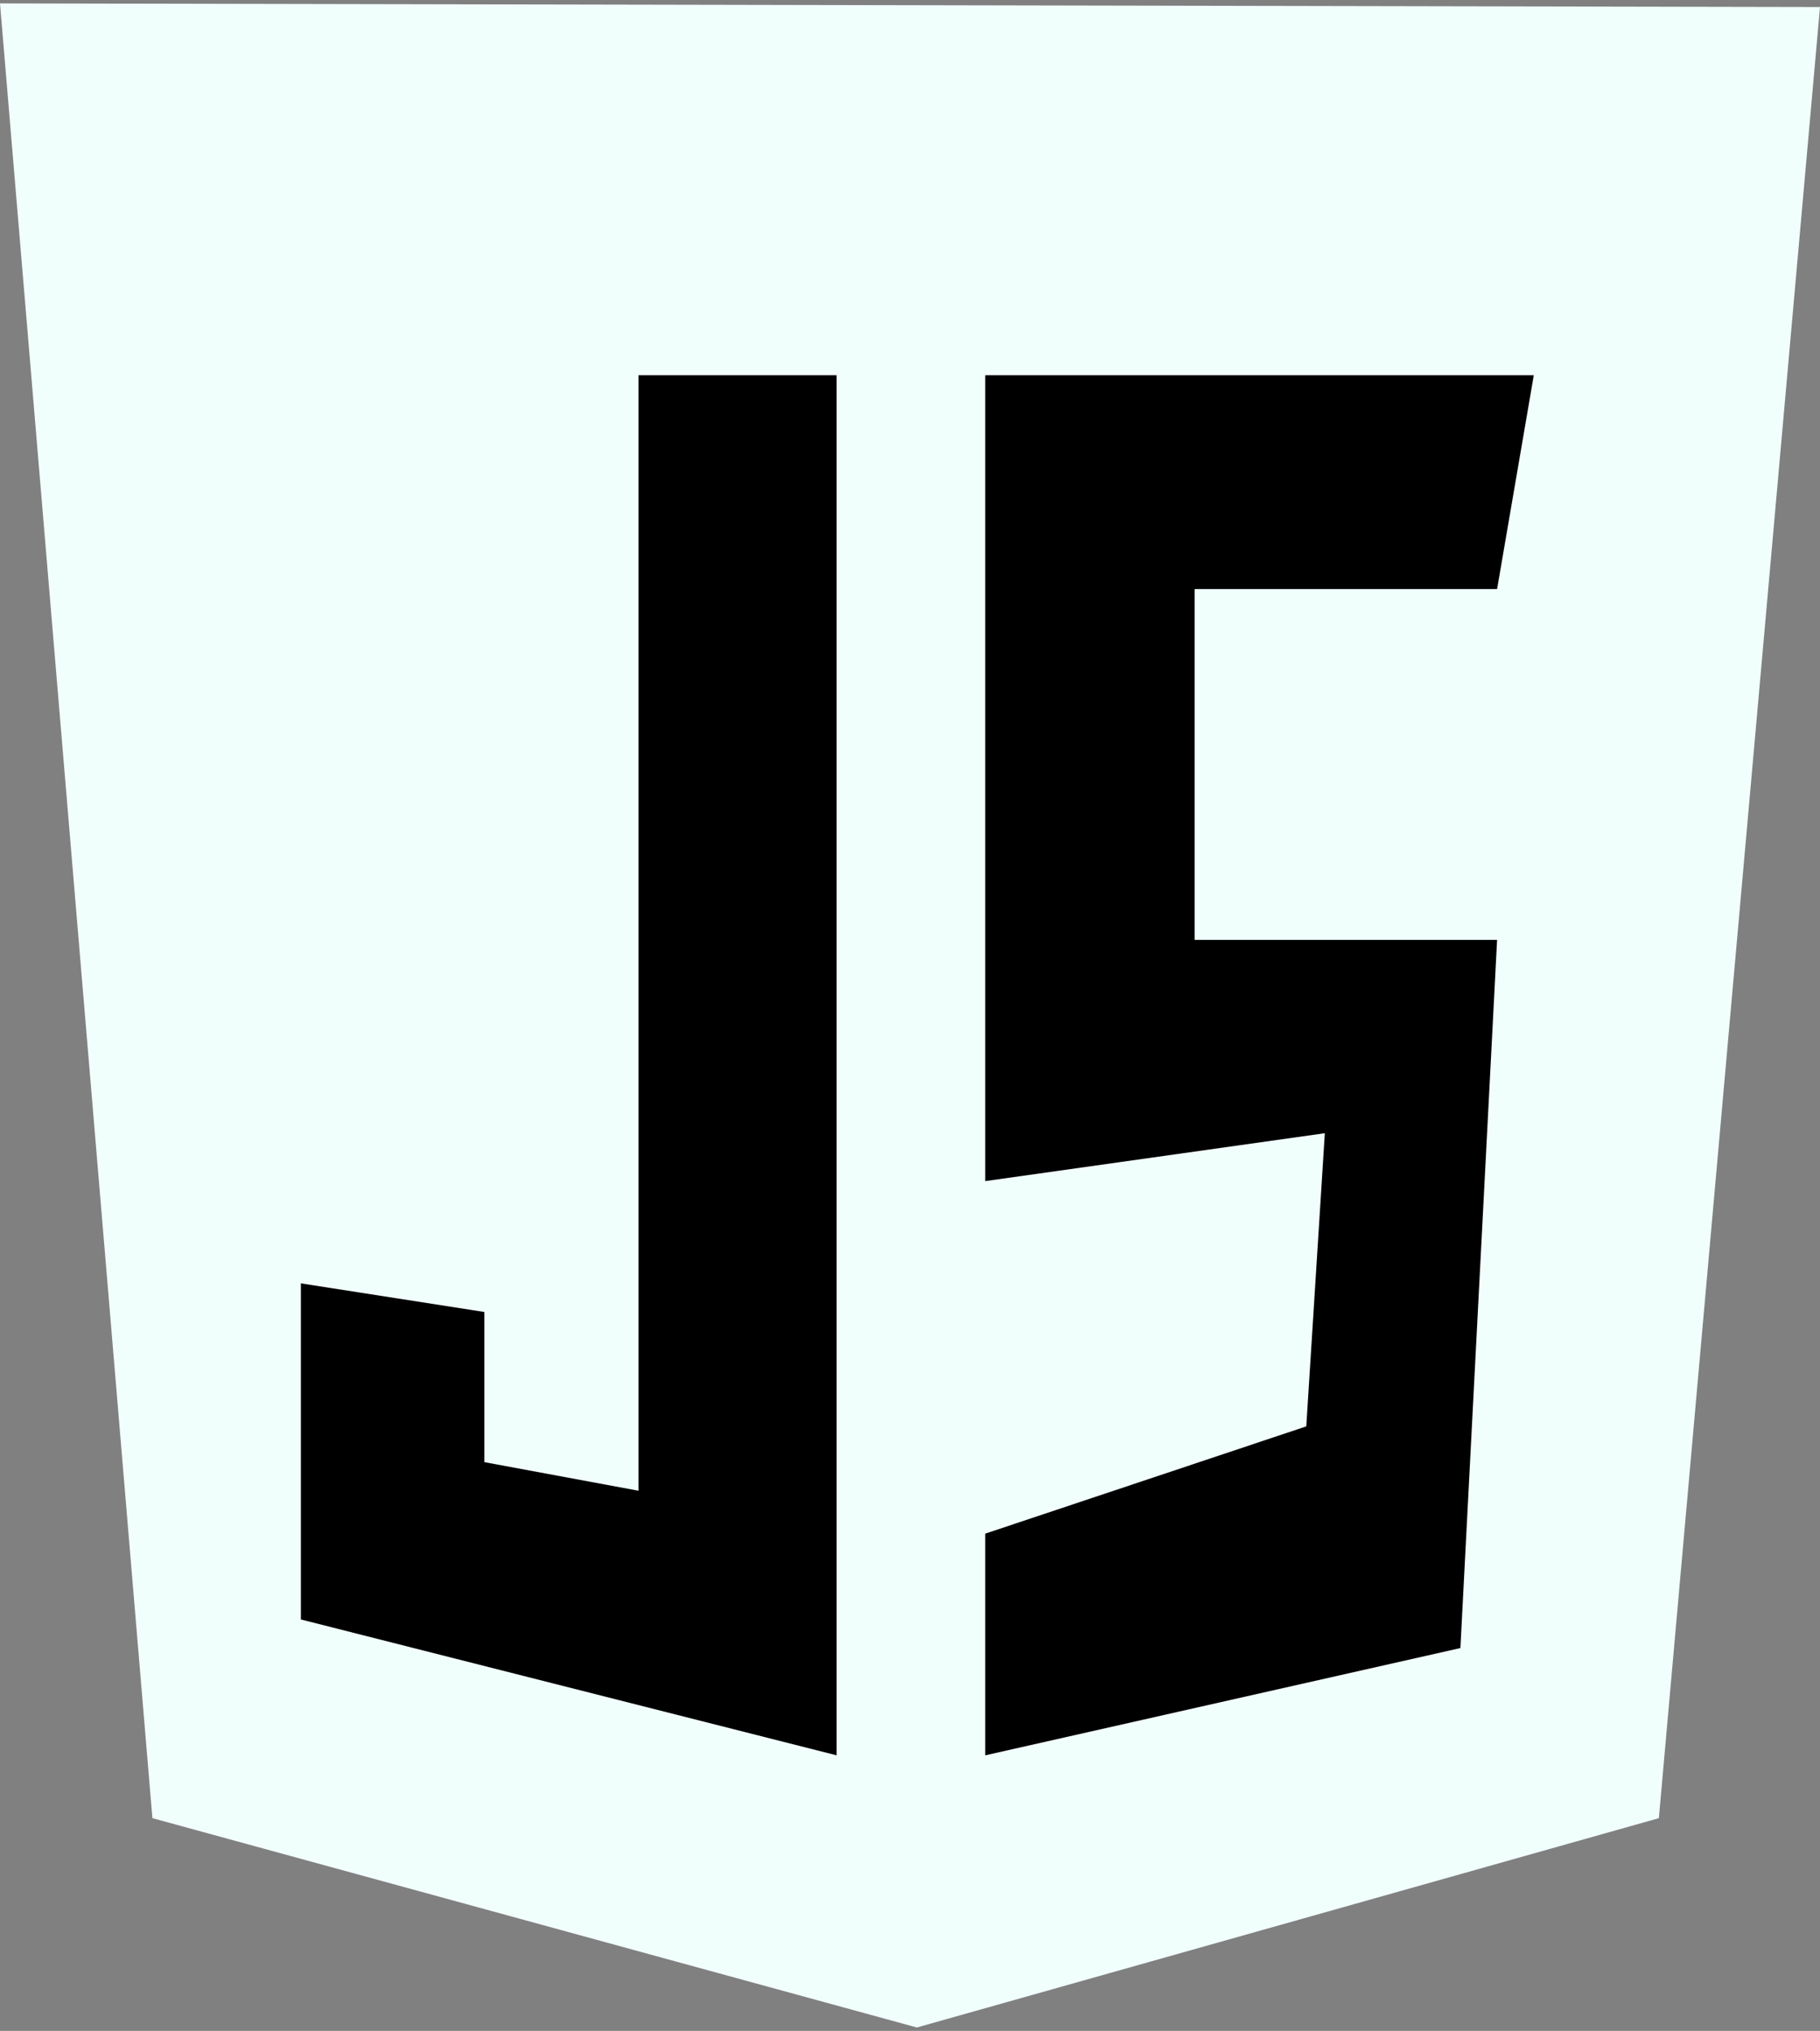 <svg width="69" height="77" viewBox="0 0 69 77" fill="none" xmlns="http://www.w3.org/2000/svg">
<rect x="0" y="0" width="69" height="77" fill="#808080" stroke="none"/>
<g clip-path="url(#clip0_2_43)">
<path d="M5.778 68.934L3.05176e-05 0.129L69 0.267L62.891 68.934L34.76 76.871L5.778 68.934Z" fill="#F1FFFC"/>
<path d="M31.718 14.227H24.206V56.52L18.363 55.436V49.743L11.407 48.658V61.401L31.718 66.552V14.227ZM37.353 14.227H58.149L56.758 22.333H45.292V35.635H56.758L55.367 62.485L37.353 66.552V58.147L49.524 54.08L50.227 42.965L37.353 44.781V14.227Z" fill="black"/>
</g>
<defs>
<clipPath id="clip0_2_43">
<rect width="69" height="77" fill="white"/>
</clipPath>
</defs>
</svg>
